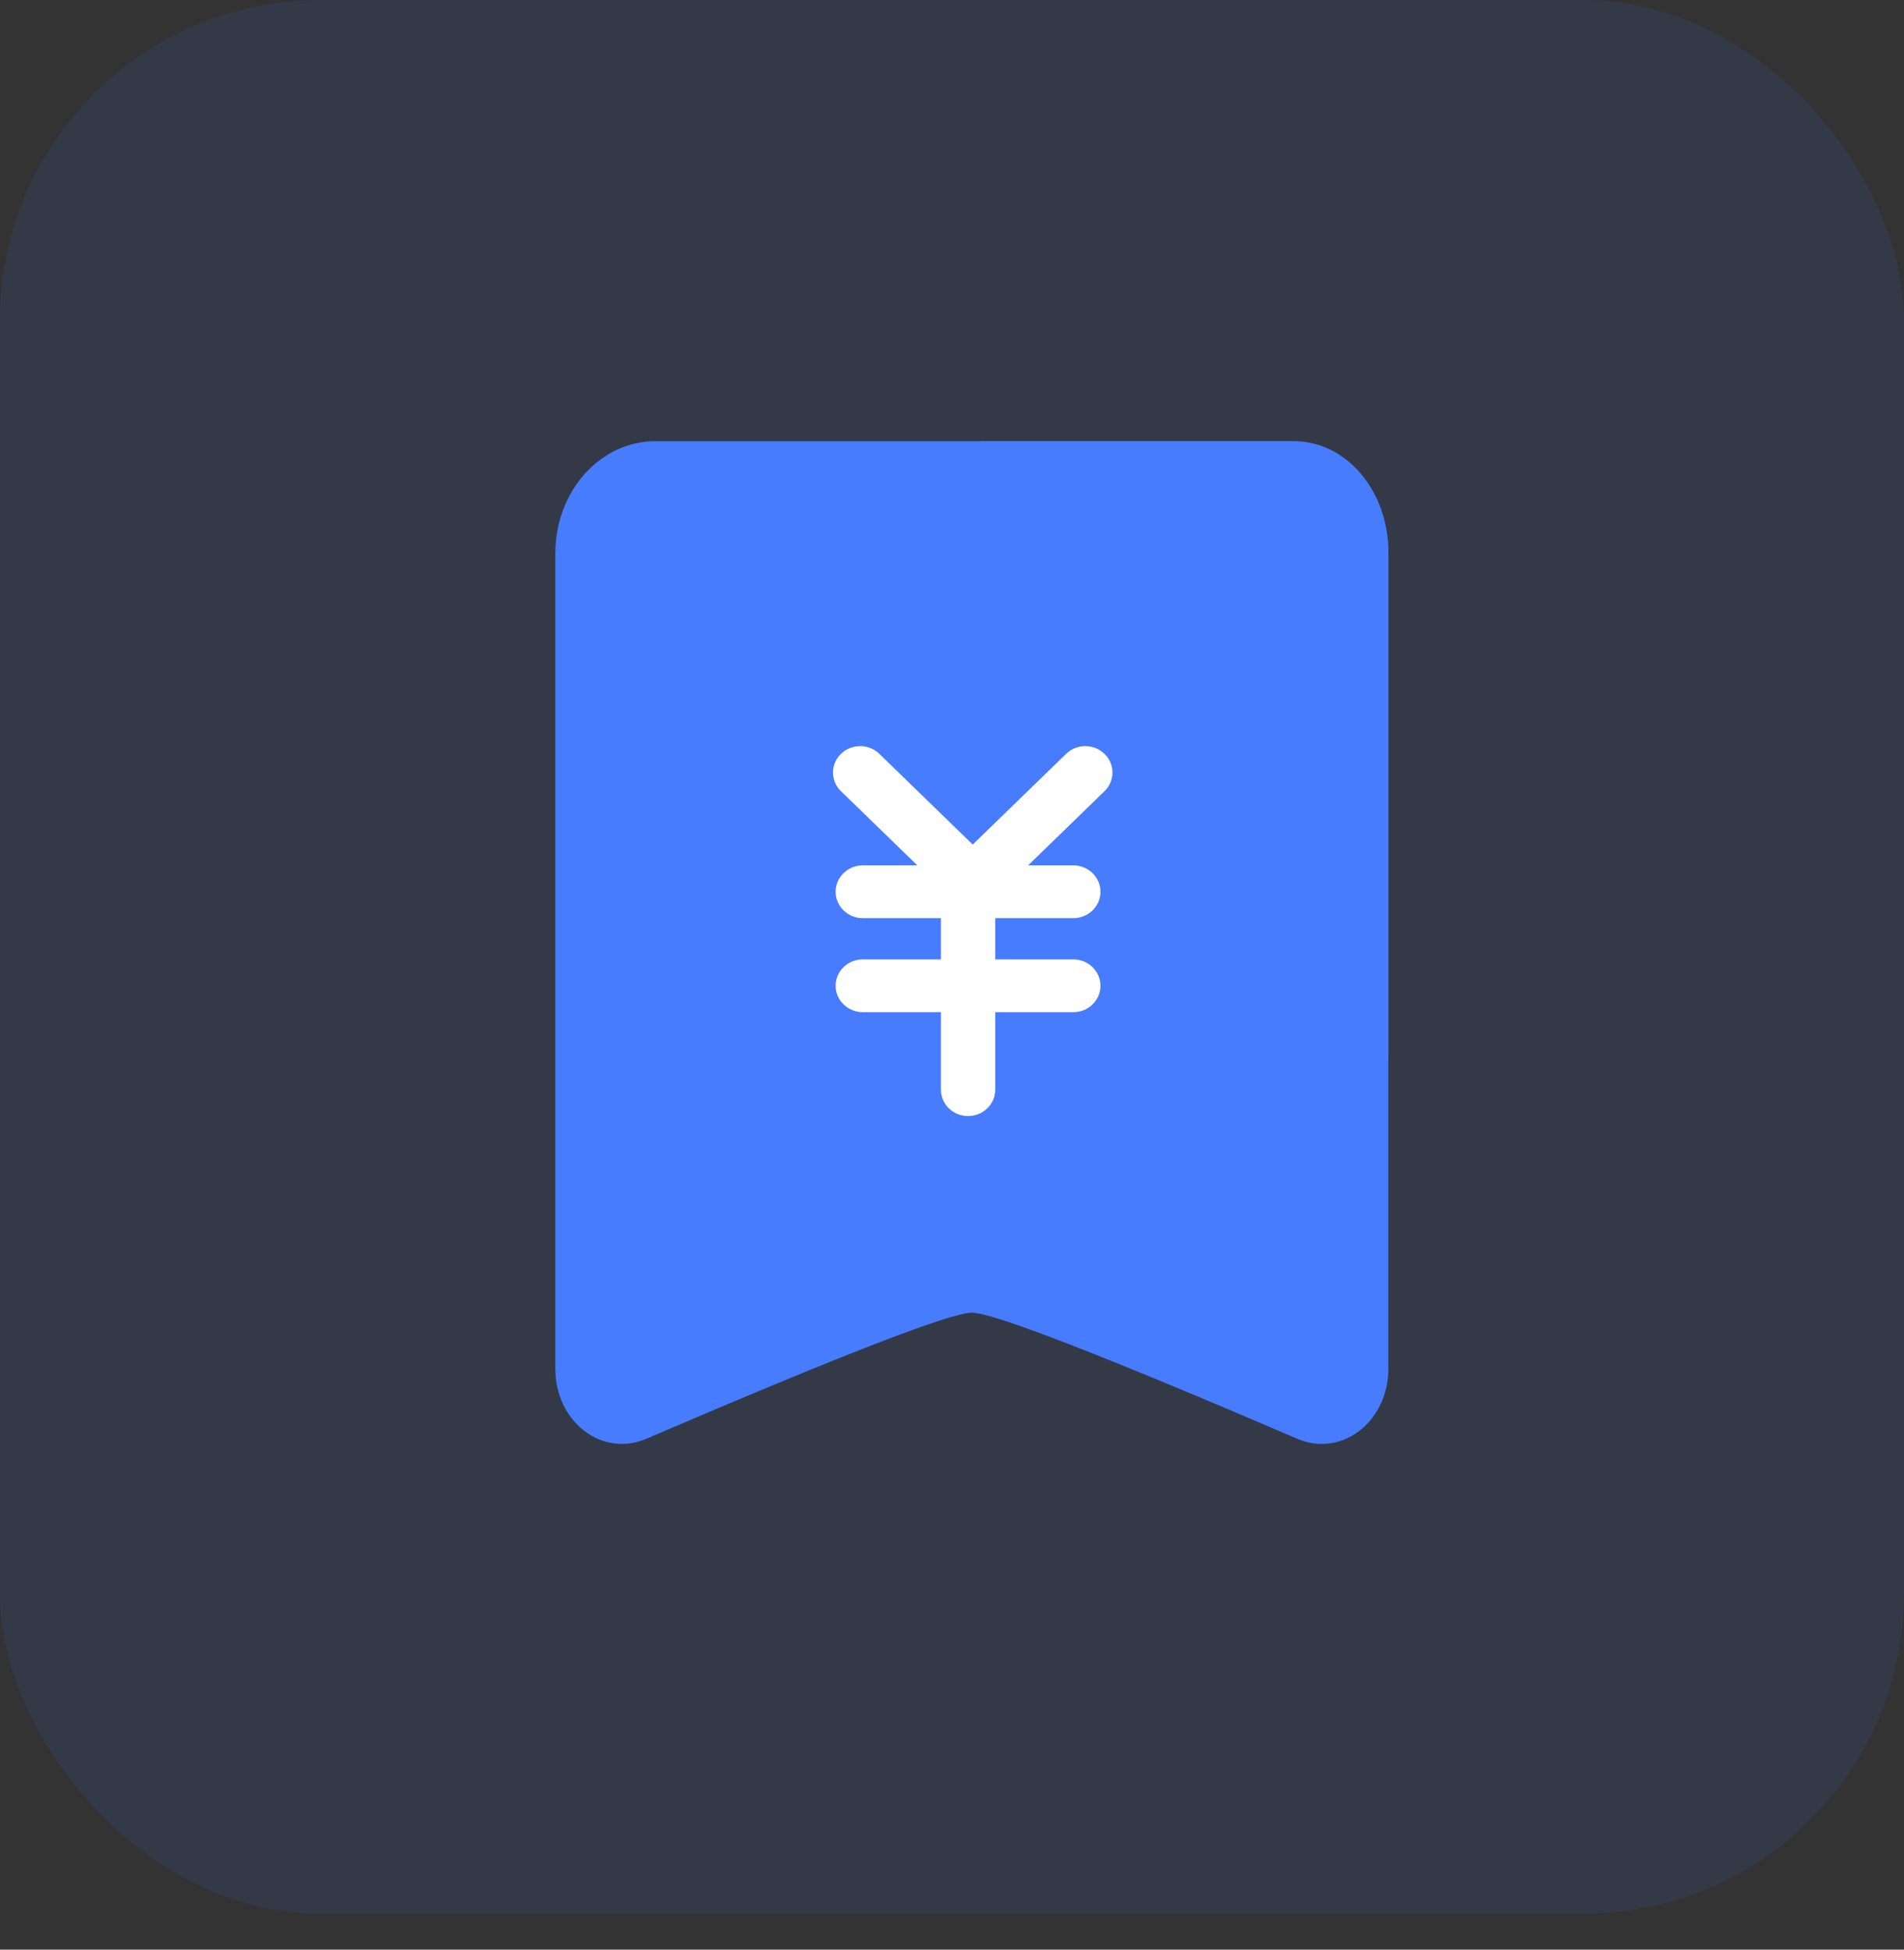 <?xml version="1.0" encoding="UTF-8"?>
<svg width="42px" height="43px" viewBox="0 0 42 43" version="1.1" xmlns="http://www.w3.org/2000/svg" xmlns:xlink="http://www.w3.org/1999/xlink">
    <rect x="0" y="0" width="42" height="43" fill="#333333" stroke="none"/>
    <title>司机付款</title>
    <g id="首页" stroke="none" stroke-width="1" fill="none" fill-rule="evenodd">
        <g id="画板" transform="translate(-321, -69)">
            <g id="司机付款" transform="translate(321, 69)">
                <g id="编组-8备份-2" transform="translate(0, -0)">
                    <rect id="矩形备份-3" fill="#3371FF" opacity="0.1" x="2.16102998e-13" y="0" width="42" height="42.205" rx="7.066"></rect>
                    <g id="编组" transform="translate(12.25, 9.731)">
                        <path d="M2.205,0.001 L16.17,0.001 C17.388,0.001 18.375,1.107 18.375,2.471 L18.375,20.469 C18.375,21.011 18.137,21.519 17.738,21.826 C17.339,22.133 16.831,22.2 16.379,22.006 C12.054,20.15 9.656,19.221 9.187,19.221 C8.719,19.221 6.321,20.15 1.996,22.006 C1.544,22.2 1.036,22.133 0.637,21.826 C0.238,21.519 0,21.011 0,20.469 L0,2.47 C0,1.106 0.987,0 2.205,0 L2.205,0.001 Z" id="路径" fill="#487CFF"></path>
                        <path d="M18.375,2.442 L18.375,13.639 L9.383,13.727 L9.383,0 L16.3,0 C17.446,0 18.375,1.093 18.375,2.442 L18.375,2.442 Z" id="路径" fill="#487CFF" fill-rule="nonzero"></path>
                        <path d="M12.114,6.896 C12.348,7.123 12.348,7.491 12.114,7.719 L10.429,9.355 L11.426,9.355 C11.757,9.355 12.025,9.616 12.025,9.937 C12.025,10.259 11.757,10.519 11.426,10.519 L9.704,10.519 L9.704,11.429 L11.426,11.429 C11.757,11.429 12.025,11.689 12.025,12.011 C12.025,12.332 11.757,12.593 11.426,12.593 L9.704,12.593 L9.704,14.302 C9.704,14.624 9.435,14.884 9.104,14.884 C8.773,14.884 8.505,14.624 8.505,14.302 L8.505,12.593 L6.783,12.593 C6.452,12.593 6.183,12.332 6.183,12.011 C6.183,11.689 6.452,11.429 6.783,11.429 L8.505,11.429 L8.505,10.519 L6.783,10.519 C6.452,10.519 6.183,10.259 6.183,9.937 C6.183,9.616 6.452,9.355 6.783,9.355 L7.985,9.355 L6.301,7.719 C6.069,7.494 6.067,7.13 6.294,6.902 L6.3,6.896 C6.532,6.671 6.906,6.668 7.141,6.889 L7.148,6.896 L9.207,8.896 L11.267,6.896 C11.501,6.668 11.88,6.668 12.114,6.896 L12.114,6.896 Z" id="形状" fill="#FFFFFF" fill-rule="nonzero"></path>
                    </g>
                </g>
            </g>
        </g>
    </g>
</svg>